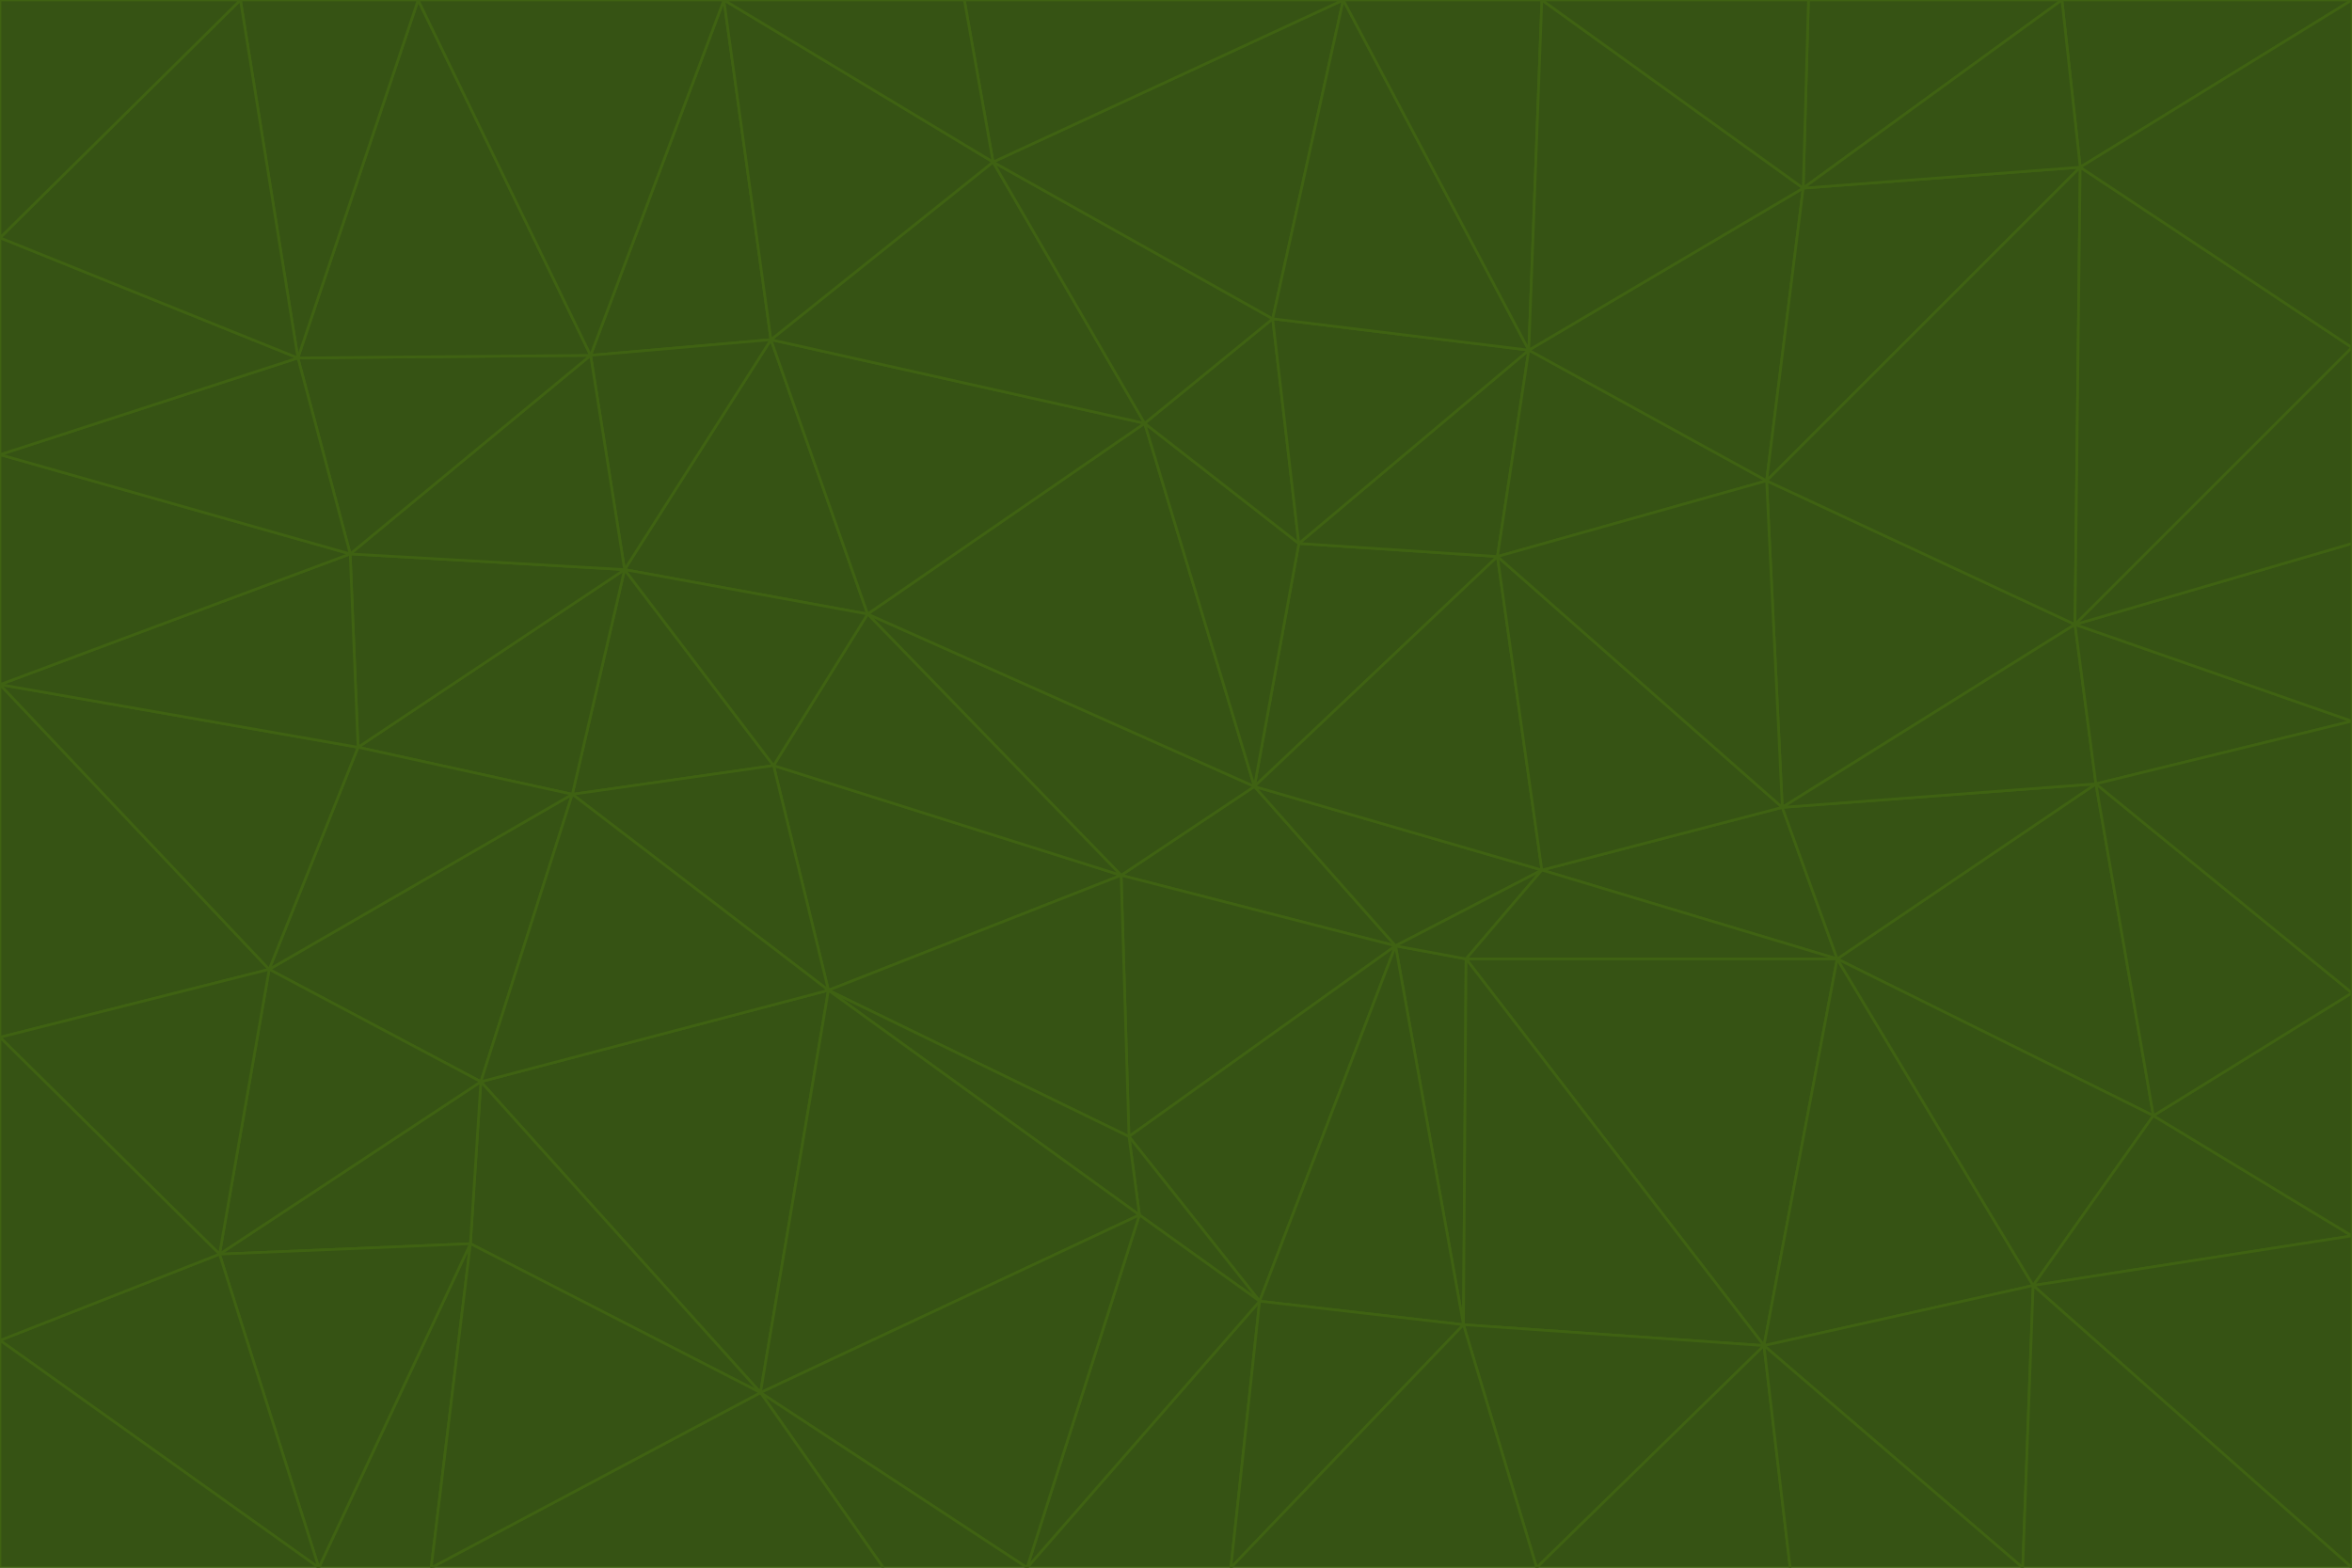 <svg id="visual" viewBox="0 0 900 600" width="900" height="600" xmlns="http://www.w3.org/2000/svg" xmlns:xlink="http://www.w3.org/1999/xlink" version="1.1"><g stroke-width="1" stroke-linejoin="bevel"><path d="M480 301L429 335L534 362Z" fill="#365314" stroke="#3f6212"></path><path d="M534 362L590 333L480 301Z" fill="#365314" stroke="#3f6212"></path><path d="M429 335L432 435L534 362Z" fill="#365314" stroke="#3f6212"></path><path d="M534 362L560 507L561 367Z" fill="#365314" stroke="#3f6212"></path><path d="M561 367L590 333L534 362Z" fill="#365314" stroke="#3f6212"></path><path d="M432 435L482 498L534 362Z" fill="#365314" stroke="#3f6212"></path><path d="M436 465L482 498L432 435Z" fill="#365314" stroke="#3f6212"></path><path d="M703 367L682 309L590 333Z" fill="#365314" stroke="#3f6212"></path><path d="M573 213L497 208L480 301Z" fill="#365314" stroke="#3f6212"></path><path d="M480 301L332 235L429 335Z" fill="#365314" stroke="#3f6212"></path><path d="M296 293L317 379L429 335Z" fill="#365314" stroke="#3f6212"></path><path d="M429 335L317 379L432 435Z" fill="#365314" stroke="#3f6212"></path><path d="M432 435L317 379L436 465Z" fill="#365314" stroke="#3f6212"></path><path d="M590 333L573 213L480 301Z" fill="#365314" stroke="#3f6212"></path><path d="M482 498L560 507L534 362Z" fill="#365314" stroke="#3f6212"></path><path d="M438 162L332 235L480 301Z" fill="#365314" stroke="#3f6212"></path><path d="M332 235L296 293L429 335Z" fill="#365314" stroke="#3f6212"></path><path d="M497 208L438 162L480 301Z" fill="#365314" stroke="#3f6212"></path><path d="M487 122L438 162L497 208Z" fill="#365314" stroke="#3f6212"></path><path d="M703 367L590 333L561 367Z" fill="#365314" stroke="#3f6212"></path><path d="M590 333L682 309L573 213Z" fill="#365314" stroke="#3f6212"></path><path d="M675 515L703 367L561 367Z" fill="#365314" stroke="#3f6212"></path><path d="M585 134L497 208L573 213Z" fill="#365314" stroke="#3f6212"></path><path d="M585 134L487 122L497 208Z" fill="#365314" stroke="#3f6212"></path><path d="M295 130L239 218L332 235Z" fill="#365314" stroke="#3f6212"></path><path d="M393 600L471 600L482 498Z" fill="#365314" stroke="#3f6212"></path><path d="M482 498L471 600L560 507Z" fill="#365314" stroke="#3f6212"></path><path d="M560 507L675 515L561 367Z" fill="#365314" stroke="#3f6212"></path><path d="M393 600L482 498L436 465Z" fill="#365314" stroke="#3f6212"></path><path d="M676 184L585 134L573 213Z" fill="#365314" stroke="#3f6212"></path><path d="M588 600L675 515L560 507Z" fill="#365314" stroke="#3f6212"></path><path d="M184 414L291 533L317 379Z" fill="#365314" stroke="#3f6212"></path><path d="M317 379L291 533L436 465Z" fill="#365314" stroke="#3f6212"></path><path d="M291 533L393 600L436 465Z" fill="#365314" stroke="#3f6212"></path><path d="M794 239L676 184L682 309Z" fill="#365314" stroke="#3f6212"></path><path d="M682 309L676 184L573 213Z" fill="#365314" stroke="#3f6212"></path><path d="M239 218L219 304L296 293Z" fill="#365314" stroke="#3f6212"></path><path d="M296 293L219 304L317 379Z" fill="#365314" stroke="#3f6212"></path><path d="M239 218L296 293L332 235Z" fill="#365314" stroke="#3f6212"></path><path d="M471 600L588 600L560 507Z" fill="#365314" stroke="#3f6212"></path><path d="M295 130L332 235L438 162Z" fill="#365314" stroke="#3f6212"></path><path d="M291 533L338 600L393 600Z" fill="#365314" stroke="#3f6212"></path><path d="M380 62L295 130L438 162Z" fill="#365314" stroke="#3f6212"></path><path d="M103 371L184 414L219 304Z" fill="#365314" stroke="#3f6212"></path><path d="M219 304L184 414L317 379Z" fill="#365314" stroke="#3f6212"></path><path d="M291 533L165 600L338 600Z" fill="#365314" stroke="#3f6212"></path><path d="M487 122L380 62L438 162Z" fill="#365314" stroke="#3f6212"></path><path d="M514 0L380 62L487 122Z" fill="#365314" stroke="#3f6212"></path><path d="M588 600L685 600L675 515Z" fill="#365314" stroke="#3f6212"></path><path d="M824 427L802 300L703 367Z" fill="#365314" stroke="#3f6212"></path><path d="M184 414L180 476L291 533Z" fill="#365314" stroke="#3f6212"></path><path d="M778 492L703 367L675 515Z" fill="#365314" stroke="#3f6212"></path><path d="M703 367L802 300L682 309Z" fill="#365314" stroke="#3f6212"></path><path d="M774 600L778 492L675 515Z" fill="#365314" stroke="#3f6212"></path><path d="M802 300L794 239L682 309Z" fill="#365314" stroke="#3f6212"></path><path d="M676 184L690 72L585 134Z" fill="#365314" stroke="#3f6212"></path><path d="M277 0L226 136L295 130Z" fill="#365314" stroke="#3f6212"></path><path d="M295 130L226 136L239 218Z" fill="#365314" stroke="#3f6212"></path><path d="M239 218L137 286L219 304Z" fill="#365314" stroke="#3f6212"></path><path d="M134 212L137 286L239 218Z" fill="#365314" stroke="#3f6212"></path><path d="M184 414L84 480L180 476Z" fill="#365314" stroke="#3f6212"></path><path d="M778 492L824 427L703 367Z" fill="#365314" stroke="#3f6212"></path><path d="M802 300L900 276L794 239Z" fill="#365314" stroke="#3f6212"></path><path d="M796 64L690 72L676 184Z" fill="#365314" stroke="#3f6212"></path><path d="M585 134L514 0L487 122Z" fill="#365314" stroke="#3f6212"></path><path d="M590 0L514 0L585 134Z" fill="#365314" stroke="#3f6212"></path><path d="M690 72L590 0L585 134Z" fill="#365314" stroke="#3f6212"></path><path d="M380 62L277 0L295 130Z" fill="#365314" stroke="#3f6212"></path><path d="M514 0L369 0L380 62Z" fill="#365314" stroke="#3f6212"></path><path d="M226 136L134 212L239 218Z" fill="#365314" stroke="#3f6212"></path><path d="M114 137L134 212L226 136Z" fill="#365314" stroke="#3f6212"></path><path d="M0 397L103 371L0 262Z" fill="#365314" stroke="#3f6212"></path><path d="M137 286L103 371L219 304Z" fill="#365314" stroke="#3f6212"></path><path d="M685 600L774 600L675 515Z" fill="#365314" stroke="#3f6212"></path><path d="M778 492L900 473L824 427Z" fill="#365314" stroke="#3f6212"></path><path d="M122 600L165 600L180 476Z" fill="#365314" stroke="#3f6212"></path><path d="M180 476L165 600L291 533Z" fill="#365314" stroke="#3f6212"></path><path d="M369 0L277 0L380 62Z" fill="#365314" stroke="#3f6212"></path><path d="M789 0L692 0L690 72Z" fill="#365314" stroke="#3f6212"></path><path d="M690 72L692 0L590 0Z" fill="#365314" stroke="#3f6212"></path><path d="M103 371L84 480L184 414Z" fill="#365314" stroke="#3f6212"></path><path d="M900 473L900 380L824 427Z" fill="#365314" stroke="#3f6212"></path><path d="M824 427L900 380L802 300Z" fill="#365314" stroke="#3f6212"></path><path d="M794 239L796 64L676 184Z" fill="#365314" stroke="#3f6212"></path><path d="M160 0L114 137L226 136Z" fill="#365314" stroke="#3f6212"></path><path d="M0 262L103 371L137 286Z" fill="#365314" stroke="#3f6212"></path><path d="M103 371L0 397L84 480Z" fill="#365314" stroke="#3f6212"></path><path d="M900 380L900 276L802 300Z" fill="#365314" stroke="#3f6212"></path><path d="M900 133L796 64L794 239Z" fill="#365314" stroke="#3f6212"></path><path d="M84 480L122 600L180 476Z" fill="#365314" stroke="#3f6212"></path><path d="M900 600L900 473L778 492Z" fill="#365314" stroke="#3f6212"></path><path d="M900 276L900 208L794 239Z" fill="#365314" stroke="#3f6212"></path><path d="M900 0L789 0L796 64Z" fill="#365314" stroke="#3f6212"></path><path d="M796 64L789 0L690 72Z" fill="#365314" stroke="#3f6212"></path><path d="M900 208L900 133L794 239Z" fill="#365314" stroke="#3f6212"></path><path d="M277 0L160 0L226 136Z" fill="#365314" stroke="#3f6212"></path><path d="M0 262L137 286L134 212Z" fill="#365314" stroke="#3f6212"></path><path d="M84 480L0 513L122 600Z" fill="#365314" stroke="#3f6212"></path><path d="M0 262L134 212L0 174Z" fill="#365314" stroke="#3f6212"></path><path d="M774 600L900 600L778 492Z" fill="#365314" stroke="#3f6212"></path><path d="M0 174L134 212L114 137Z" fill="#365314" stroke="#3f6212"></path><path d="M0 397L0 513L84 480Z" fill="#365314" stroke="#3f6212"></path><path d="M0 91L0 174L114 137Z" fill="#365314" stroke="#3f6212"></path><path d="M160 0L92 0L114 137Z" fill="#365314" stroke="#3f6212"></path><path d="M0 513L0 600L122 600Z" fill="#365314" stroke="#3f6212"></path><path d="M92 0L0 91L114 137Z" fill="#365314" stroke="#3f6212"></path><path d="M900 133L900 0L796 64Z" fill="#365314" stroke="#3f6212"></path><path d="M92 0L0 0L0 91Z" fill="#365314" stroke="#3f6212"></path></g></svg>